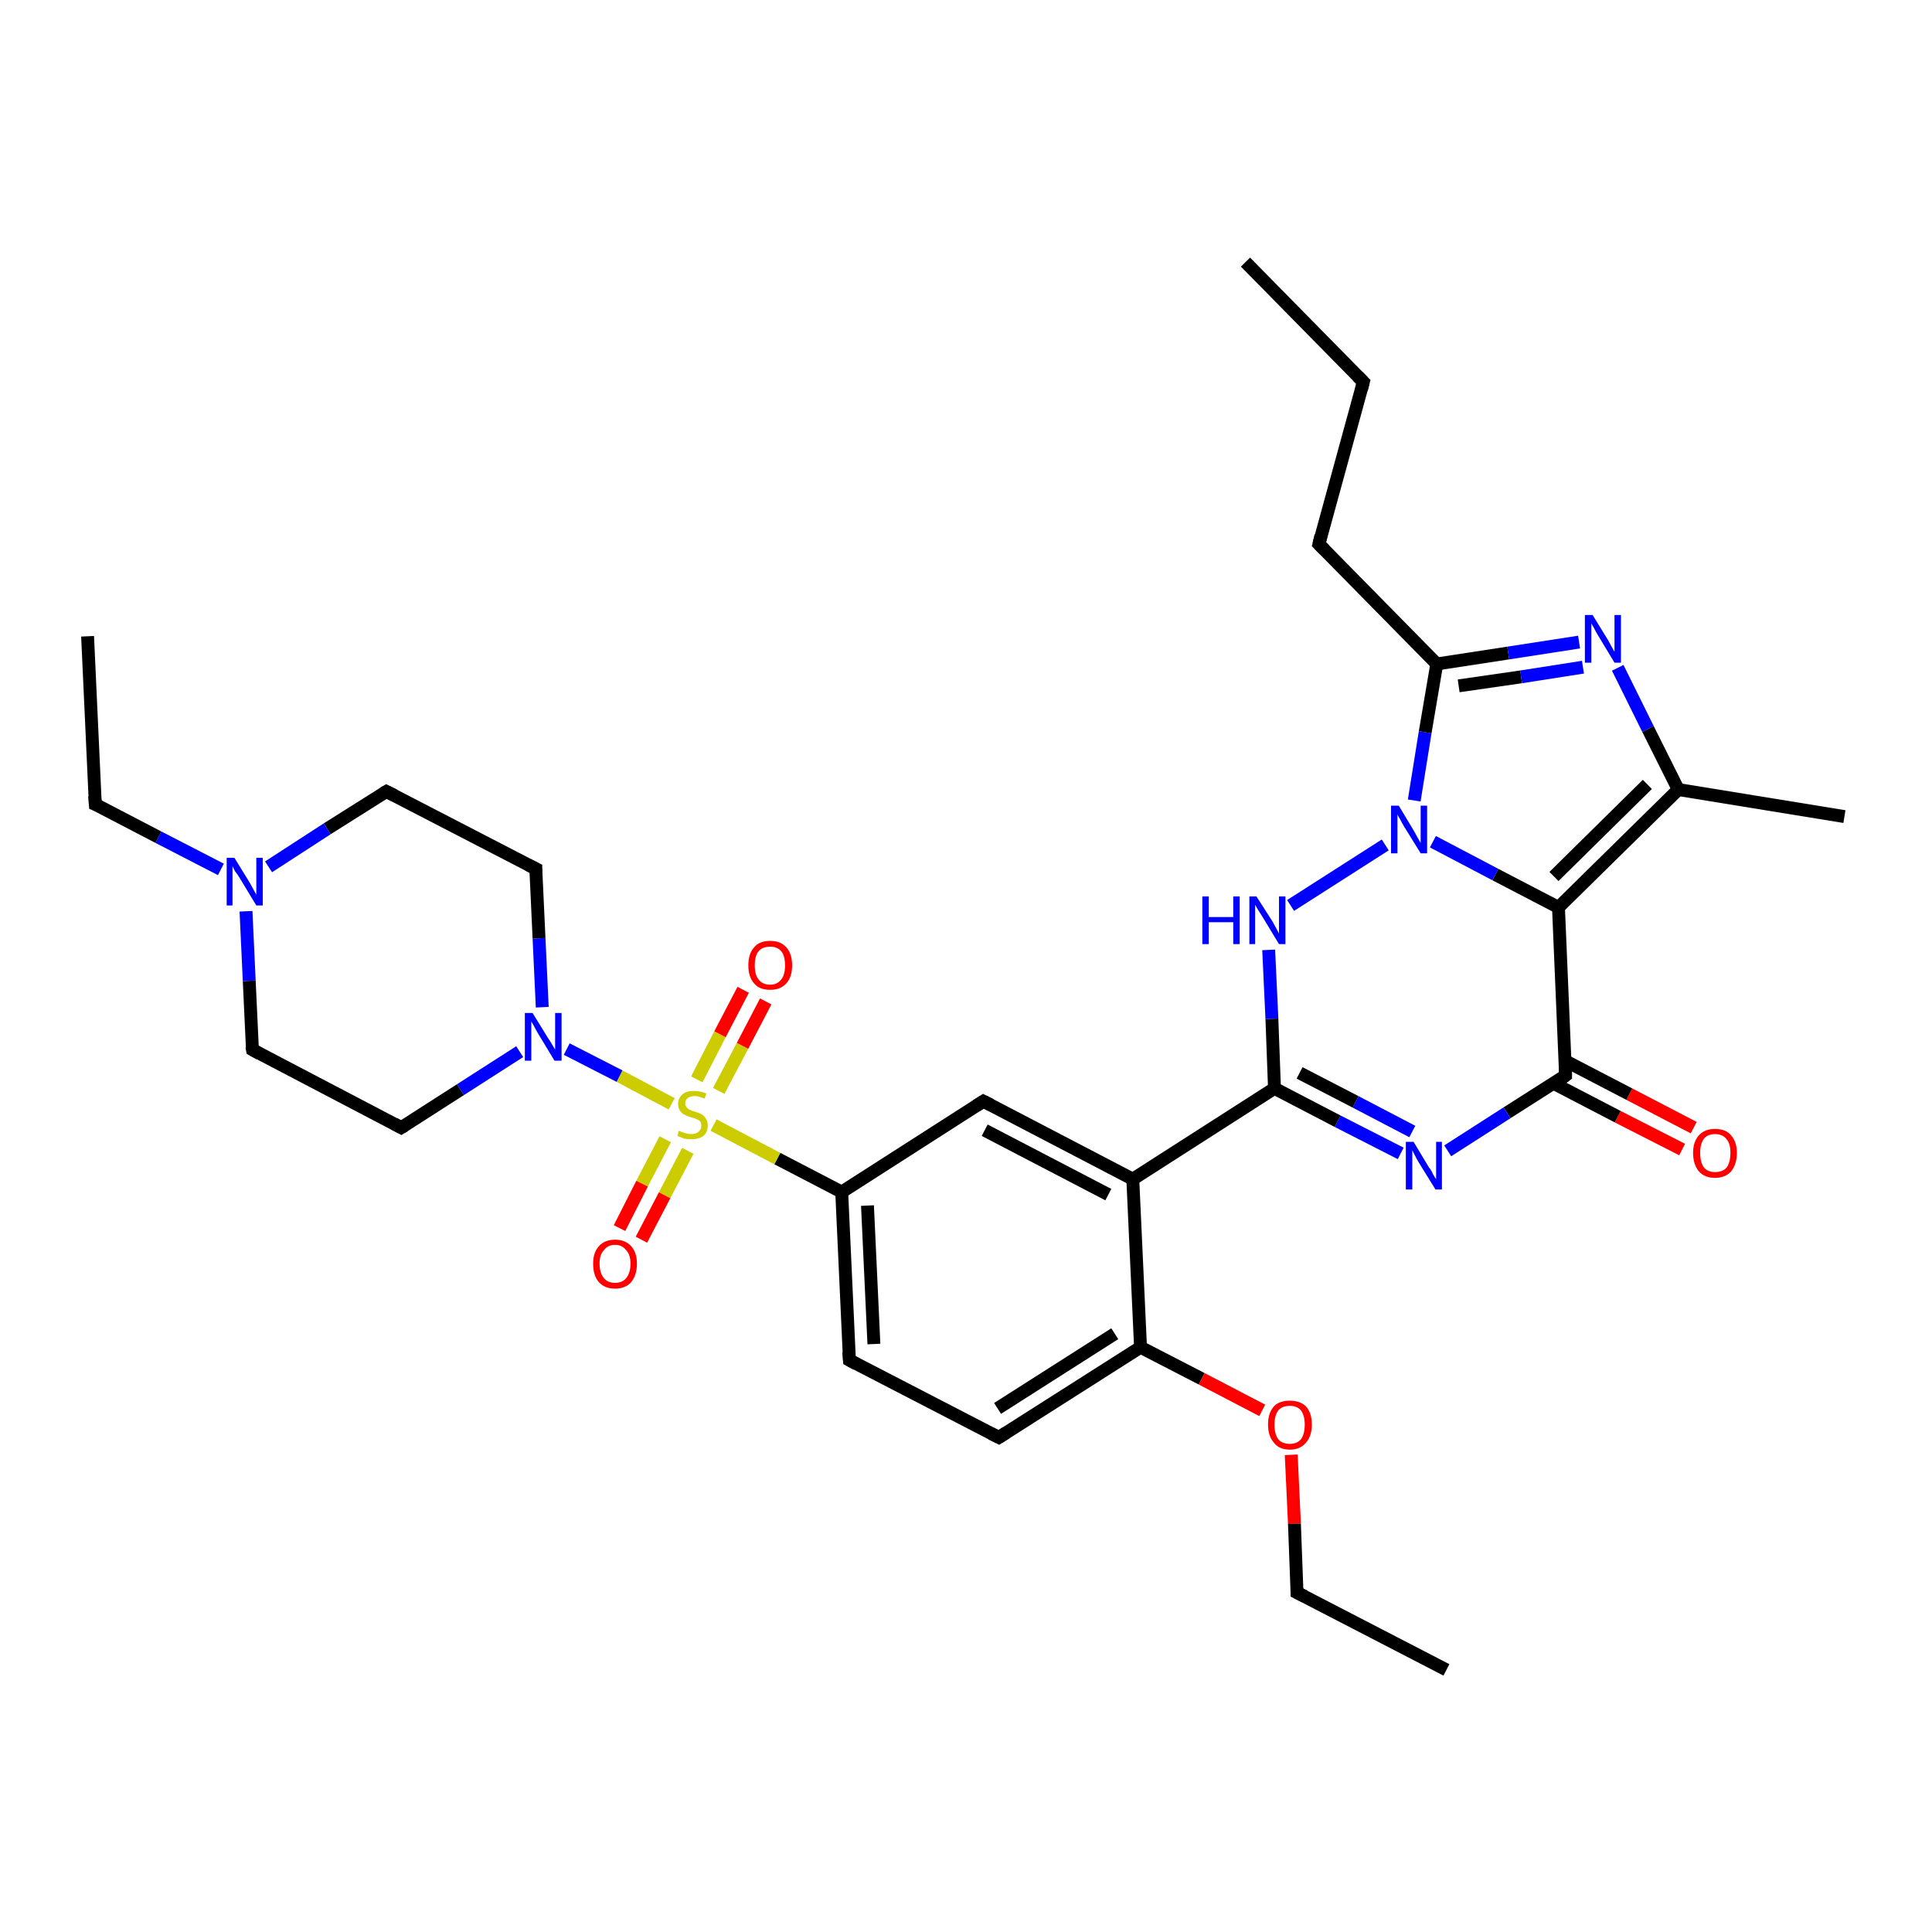 <?xml version='1.0' encoding='iso-8859-1'?>
<svg version='1.1' baseProfile='full'
              xmlns='http://www.w3.org/2000/svg'
                      xmlns:rdkit='http://www.rdkit.org/xml'
                      xmlns:xlink='http://www.w3.org/1999/xlink'
                  xml:space='preserve'
width='300px' height='300px' viewBox='0 0 300 300'>
<!-- END OF HEADER -->
<rect style='opacity:1.0;fill:#FFFFFF;stroke:none' width='300.0' height='300.0' x='0.0' y='0.0'> </rect>
<path class='bond-0 atom-0 atom-1' d='M 261.2,178.5 L 251.2,173.4' style='fill:none;fill-rule:evenodd;stroke:#FF0000;stroke-width:2.0px;stroke-linecap:butt;stroke-linejoin:miter;stroke-opacity:1' />
<path class='bond-0 atom-0 atom-1' d='M 251.2,173.4 L 241.2,168.2' style='fill:none;fill-rule:evenodd;stroke:#000000;stroke-width:2.0px;stroke-linecap:butt;stroke-linejoin:miter;stroke-opacity:1' />
<path class='bond-0 atom-0 atom-1' d='M 263.0,175.1 L 253.0,169.9' style='fill:none;fill-rule:evenodd;stroke:#FF0000;stroke-width:2.0px;stroke-linecap:butt;stroke-linejoin:miter;stroke-opacity:1' />
<path class='bond-0 atom-0 atom-1' d='M 253.0,169.9 L 243.0,164.7' style='fill:none;fill-rule:evenodd;stroke:#000000;stroke-width:2.0px;stroke-linecap:butt;stroke-linejoin:miter;stroke-opacity:1' />
<path class='bond-1 atom-1 atom-2' d='M 243.1,167.0 L 234.0,172.8' style='fill:none;fill-rule:evenodd;stroke:#000000;stroke-width:2.0px;stroke-linecap:butt;stroke-linejoin:miter;stroke-opacity:1' />
<path class='bond-1 atom-1 atom-2' d='M 234.0,172.8 L 224.8,178.7' style='fill:none;fill-rule:evenodd;stroke:#0000FF;stroke-width:2.0px;stroke-linecap:butt;stroke-linejoin:miter;stroke-opacity:1' />
<path class='bond-2 atom-2 atom-3' d='M 217.5,179.1 L 207.7,174.1' style='fill:none;fill-rule:evenodd;stroke:#0000FF;stroke-width:2.0px;stroke-linecap:butt;stroke-linejoin:miter;stroke-opacity:1' />
<path class='bond-2 atom-2 atom-3' d='M 207.7,174.1 L 197.9,169.0' style='fill:none;fill-rule:evenodd;stroke:#000000;stroke-width:2.0px;stroke-linecap:butt;stroke-linejoin:miter;stroke-opacity:1' />
<path class='bond-2 atom-2 atom-3' d='M 219.3,175.7 L 210.5,171.1' style='fill:none;fill-rule:evenodd;stroke:#0000FF;stroke-width:2.0px;stroke-linecap:butt;stroke-linejoin:miter;stroke-opacity:1' />
<path class='bond-2 atom-2 atom-3' d='M 210.5,171.1 L 201.8,166.6' style='fill:none;fill-rule:evenodd;stroke:#000000;stroke-width:2.0px;stroke-linecap:butt;stroke-linejoin:miter;stroke-opacity:1' />
<path class='bond-3 atom-3 atom-4' d='M 197.9,169.0 L 197.5,158.2' style='fill:none;fill-rule:evenodd;stroke:#000000;stroke-width:2.0px;stroke-linecap:butt;stroke-linejoin:miter;stroke-opacity:1' />
<path class='bond-3 atom-3 atom-4' d='M 197.5,158.2 L 197.0,147.5' style='fill:none;fill-rule:evenodd;stroke:#0000FF;stroke-width:2.0px;stroke-linecap:butt;stroke-linejoin:miter;stroke-opacity:1' />
<path class='bond-4 atom-4 atom-5' d='M 200.4,140.6 L 215.1,131.2' style='fill:none;fill-rule:evenodd;stroke:#0000FF;stroke-width:2.0px;stroke-linecap:butt;stroke-linejoin:miter;stroke-opacity:1' />
<path class='bond-5 atom-5 atom-6' d='M 219.6,124.3 L 221.3,113.7' style='fill:none;fill-rule:evenodd;stroke:#0000FF;stroke-width:2.0px;stroke-linecap:butt;stroke-linejoin:miter;stroke-opacity:1' />
<path class='bond-5 atom-5 atom-6' d='M 221.3,113.7 L 223.1,103.1' style='fill:none;fill-rule:evenodd;stroke:#000000;stroke-width:2.0px;stroke-linecap:butt;stroke-linejoin:miter;stroke-opacity:1' />
<path class='bond-6 atom-6 atom-7' d='M 223.1,103.1 L 234.2,101.4' style='fill:none;fill-rule:evenodd;stroke:#000000;stroke-width:2.0px;stroke-linecap:butt;stroke-linejoin:miter;stroke-opacity:1' />
<path class='bond-6 atom-6 atom-7' d='M 234.2,101.4 L 245.2,99.7' style='fill:none;fill-rule:evenodd;stroke:#0000FF;stroke-width:2.0px;stroke-linecap:butt;stroke-linejoin:miter;stroke-opacity:1' />
<path class='bond-6 atom-6 atom-7' d='M 226.5,106.5 L 236.2,105.1' style='fill:none;fill-rule:evenodd;stroke:#000000;stroke-width:2.0px;stroke-linecap:butt;stroke-linejoin:miter;stroke-opacity:1' />
<path class='bond-6 atom-6 atom-7' d='M 236.2,105.1 L 245.8,103.6' style='fill:none;fill-rule:evenodd;stroke:#0000FF;stroke-width:2.0px;stroke-linecap:butt;stroke-linejoin:miter;stroke-opacity:1' />
<path class='bond-7 atom-7 atom-8' d='M 251.2,103.7 L 255.9,113.2' style='fill:none;fill-rule:evenodd;stroke:#0000FF;stroke-width:2.0px;stroke-linecap:butt;stroke-linejoin:miter;stroke-opacity:1' />
<path class='bond-7 atom-7 atom-8' d='M 255.9,113.2 L 260.6,122.6' style='fill:none;fill-rule:evenodd;stroke:#000000;stroke-width:2.0px;stroke-linecap:butt;stroke-linejoin:miter;stroke-opacity:1' />
<path class='bond-8 atom-8 atom-9' d='M 260.6,122.6 L 242.0,140.9' style='fill:none;fill-rule:evenodd;stroke:#000000;stroke-width:2.0px;stroke-linecap:butt;stroke-linejoin:miter;stroke-opacity:1' />
<path class='bond-8 atom-8 atom-9' d='M 255.8,121.8 L 241.3,136.1' style='fill:none;fill-rule:evenodd;stroke:#000000;stroke-width:2.0px;stroke-linecap:butt;stroke-linejoin:miter;stroke-opacity:1' />
<path class='bond-9 atom-8 atom-10' d='M 260.6,122.6 L 286.4,126.8' style='fill:none;fill-rule:evenodd;stroke:#000000;stroke-width:2.0px;stroke-linecap:butt;stroke-linejoin:miter;stroke-opacity:1' />
<path class='bond-10 atom-6 atom-11' d='M 223.1,103.1 L 204.8,84.5' style='fill:none;fill-rule:evenodd;stroke:#000000;stroke-width:2.0px;stroke-linecap:butt;stroke-linejoin:miter;stroke-opacity:1' />
<path class='bond-11 atom-11 atom-12' d='M 204.8,84.5 L 211.7,59.3' style='fill:none;fill-rule:evenodd;stroke:#000000;stroke-width:2.0px;stroke-linecap:butt;stroke-linejoin:miter;stroke-opacity:1' />
<path class='bond-12 atom-12 atom-13' d='M 211.7,59.3 L 193.4,40.7' style='fill:none;fill-rule:evenodd;stroke:#000000;stroke-width:2.0px;stroke-linecap:butt;stroke-linejoin:miter;stroke-opacity:1' />
<path class='bond-13 atom-3 atom-14' d='M 197.9,169.0 L 175.9,183.1' style='fill:none;fill-rule:evenodd;stroke:#000000;stroke-width:2.0px;stroke-linecap:butt;stroke-linejoin:miter;stroke-opacity:1' />
<path class='bond-14 atom-14 atom-15' d='M 175.9,183.1 L 152.7,171.0' style='fill:none;fill-rule:evenodd;stroke:#000000;stroke-width:2.0px;stroke-linecap:butt;stroke-linejoin:miter;stroke-opacity:1' />
<path class='bond-14 atom-14 atom-15' d='M 172.1,185.5 L 152.9,175.5' style='fill:none;fill-rule:evenodd;stroke:#000000;stroke-width:2.0px;stroke-linecap:butt;stroke-linejoin:miter;stroke-opacity:1' />
<path class='bond-15 atom-15 atom-16' d='M 152.7,171.0 L 130.7,185.1' style='fill:none;fill-rule:evenodd;stroke:#000000;stroke-width:2.0px;stroke-linecap:butt;stroke-linejoin:miter;stroke-opacity:1' />
<path class='bond-16 atom-16 atom-17' d='M 130.7,185.1 L 131.9,211.2' style='fill:none;fill-rule:evenodd;stroke:#000000;stroke-width:2.0px;stroke-linecap:butt;stroke-linejoin:miter;stroke-opacity:1' />
<path class='bond-16 atom-16 atom-17' d='M 134.7,187.2 L 135.7,208.7' style='fill:none;fill-rule:evenodd;stroke:#000000;stroke-width:2.0px;stroke-linecap:butt;stroke-linejoin:miter;stroke-opacity:1' />
<path class='bond-17 atom-17 atom-18' d='M 131.9,211.2 L 155.1,223.2' style='fill:none;fill-rule:evenodd;stroke:#000000;stroke-width:2.0px;stroke-linecap:butt;stroke-linejoin:miter;stroke-opacity:1' />
<path class='bond-18 atom-18 atom-19' d='M 155.1,223.2 L 177.1,209.2' style='fill:none;fill-rule:evenodd;stroke:#000000;stroke-width:2.0px;stroke-linecap:butt;stroke-linejoin:miter;stroke-opacity:1' />
<path class='bond-18 atom-18 atom-19' d='M 154.9,218.7 L 173.1,207.1' style='fill:none;fill-rule:evenodd;stroke:#000000;stroke-width:2.0px;stroke-linecap:butt;stroke-linejoin:miter;stroke-opacity:1' />
<path class='bond-19 atom-19 atom-20' d='M 177.1,209.2 L 186.6,214.1' style='fill:none;fill-rule:evenodd;stroke:#000000;stroke-width:2.0px;stroke-linecap:butt;stroke-linejoin:miter;stroke-opacity:1' />
<path class='bond-19 atom-19 atom-20' d='M 186.6,214.1 L 196.0,219.0' style='fill:none;fill-rule:evenodd;stroke:#FF0000;stroke-width:2.0px;stroke-linecap:butt;stroke-linejoin:miter;stroke-opacity:1' />
<path class='bond-20 atom-20 atom-21' d='M 200.5,225.9 L 201.0,236.6' style='fill:none;fill-rule:evenodd;stroke:#FF0000;stroke-width:2.0px;stroke-linecap:butt;stroke-linejoin:miter;stroke-opacity:1' />
<path class='bond-20 atom-20 atom-21' d='M 201.0,236.6 L 201.4,247.3' style='fill:none;fill-rule:evenodd;stroke:#000000;stroke-width:2.0px;stroke-linecap:butt;stroke-linejoin:miter;stroke-opacity:1' />
<path class='bond-21 atom-21 atom-22' d='M 201.4,247.3 L 224.6,259.3' style='fill:none;fill-rule:evenodd;stroke:#000000;stroke-width:2.0px;stroke-linecap:butt;stroke-linejoin:miter;stroke-opacity:1' />
<path class='bond-22 atom-16 atom-23' d='M 130.7,185.1 L 120.7,179.9' style='fill:none;fill-rule:evenodd;stroke:#000000;stroke-width:2.0px;stroke-linecap:butt;stroke-linejoin:miter;stroke-opacity:1' />
<path class='bond-22 atom-16 atom-23' d='M 120.7,179.9 L 110.8,174.7' style='fill:none;fill-rule:evenodd;stroke:#CCCC00;stroke-width:2.0px;stroke-linecap:butt;stroke-linejoin:miter;stroke-opacity:1' />
<path class='bond-23 atom-23 atom-24' d='M 111.6,169.4 L 115.3,162.4' style='fill:none;fill-rule:evenodd;stroke:#CCCC00;stroke-width:2.0px;stroke-linecap:butt;stroke-linejoin:miter;stroke-opacity:1' />
<path class='bond-23 atom-23 atom-24' d='M 115.3,162.4 L 118.9,155.5' style='fill:none;fill-rule:evenodd;stroke:#FF0000;stroke-width:2.0px;stroke-linecap:butt;stroke-linejoin:miter;stroke-opacity:1' />
<path class='bond-23 atom-23 atom-24' d='M 108.2,167.6 L 111.8,160.6' style='fill:none;fill-rule:evenodd;stroke:#CCCC00;stroke-width:2.0px;stroke-linecap:butt;stroke-linejoin:miter;stroke-opacity:1' />
<path class='bond-23 atom-23 atom-24' d='M 111.8,160.6 L 115.4,153.7' style='fill:none;fill-rule:evenodd;stroke:#FF0000;stroke-width:2.0px;stroke-linecap:butt;stroke-linejoin:miter;stroke-opacity:1' />
<path class='bond-24 atom-23 atom-25' d='M 103.3,176.9 L 99.7,183.8' style='fill:none;fill-rule:evenodd;stroke:#CCCC00;stroke-width:2.0px;stroke-linecap:butt;stroke-linejoin:miter;stroke-opacity:1' />
<path class='bond-24 atom-23 atom-25' d='M 99.7,183.8 L 96.2,190.7' style='fill:none;fill-rule:evenodd;stroke:#FF0000;stroke-width:2.0px;stroke-linecap:butt;stroke-linejoin:miter;stroke-opacity:1' />
<path class='bond-24 atom-23 atom-25' d='M 106.8,178.7 L 103.2,185.6' style='fill:none;fill-rule:evenodd;stroke:#CCCC00;stroke-width:2.0px;stroke-linecap:butt;stroke-linejoin:miter;stroke-opacity:1' />
<path class='bond-24 atom-23 atom-25' d='M 103.2,185.6 L 99.6,192.5' style='fill:none;fill-rule:evenodd;stroke:#FF0000;stroke-width:2.0px;stroke-linecap:butt;stroke-linejoin:miter;stroke-opacity:1' />
<path class='bond-25 atom-23 atom-26' d='M 104.3,171.4 L 96.2,167.1' style='fill:none;fill-rule:evenodd;stroke:#CCCC00;stroke-width:2.0px;stroke-linecap:butt;stroke-linejoin:miter;stroke-opacity:1' />
<path class='bond-25 atom-23 atom-26' d='M 96.2,167.1 L 88.0,162.9' style='fill:none;fill-rule:evenodd;stroke:#0000FF;stroke-width:2.0px;stroke-linecap:butt;stroke-linejoin:miter;stroke-opacity:1' />
<path class='bond-26 atom-26 atom-27' d='M 84.2,156.4 L 83.7,145.7' style='fill:none;fill-rule:evenodd;stroke:#0000FF;stroke-width:2.0px;stroke-linecap:butt;stroke-linejoin:miter;stroke-opacity:1' />
<path class='bond-26 atom-26 atom-27' d='M 83.7,145.7 L 83.2,134.9' style='fill:none;fill-rule:evenodd;stroke:#000000;stroke-width:2.0px;stroke-linecap:butt;stroke-linejoin:miter;stroke-opacity:1' />
<path class='bond-27 atom-27 atom-28' d='M 83.2,134.9 L 60.0,122.9' style='fill:none;fill-rule:evenodd;stroke:#000000;stroke-width:2.0px;stroke-linecap:butt;stroke-linejoin:miter;stroke-opacity:1' />
<path class='bond-28 atom-28 atom-29' d='M 60.0,122.9 L 50.8,128.7' style='fill:none;fill-rule:evenodd;stroke:#000000;stroke-width:2.0px;stroke-linecap:butt;stroke-linejoin:miter;stroke-opacity:1' />
<path class='bond-28 atom-28 atom-29' d='M 50.8,128.7 L 41.7,134.6' style='fill:none;fill-rule:evenodd;stroke:#0000FF;stroke-width:2.0px;stroke-linecap:butt;stroke-linejoin:miter;stroke-opacity:1' />
<path class='bond-29 atom-29 atom-30' d='M 34.3,135.0 L 24.6,130.0' style='fill:none;fill-rule:evenodd;stroke:#0000FF;stroke-width:2.0px;stroke-linecap:butt;stroke-linejoin:miter;stroke-opacity:1' />
<path class='bond-29 atom-29 atom-30' d='M 24.6,130.0 L 14.8,124.9' style='fill:none;fill-rule:evenodd;stroke:#000000;stroke-width:2.0px;stroke-linecap:butt;stroke-linejoin:miter;stroke-opacity:1' />
<path class='bond-30 atom-30 atom-31' d='M 14.8,124.9 L 13.6,98.8' style='fill:none;fill-rule:evenodd;stroke:#000000;stroke-width:2.0px;stroke-linecap:butt;stroke-linejoin:miter;stroke-opacity:1' />
<path class='bond-31 atom-29 atom-32' d='M 38.2,141.5 L 38.7,152.3' style='fill:none;fill-rule:evenodd;stroke:#0000FF;stroke-width:2.0px;stroke-linecap:butt;stroke-linejoin:miter;stroke-opacity:1' />
<path class='bond-31 atom-29 atom-32' d='M 38.7,152.3 L 39.2,163.0' style='fill:none;fill-rule:evenodd;stroke:#000000;stroke-width:2.0px;stroke-linecap:butt;stroke-linejoin:miter;stroke-opacity:1' />
<path class='bond-32 atom-32 atom-33' d='M 39.2,163.0 L 62.3,175.1' style='fill:none;fill-rule:evenodd;stroke:#000000;stroke-width:2.0px;stroke-linecap:butt;stroke-linejoin:miter;stroke-opacity:1' />
<path class='bond-33 atom-9 atom-5' d='M 242.0,140.9 L 232.2,135.8' style='fill:none;fill-rule:evenodd;stroke:#000000;stroke-width:2.0px;stroke-linecap:butt;stroke-linejoin:miter;stroke-opacity:1' />
<path class='bond-33 atom-9 atom-5' d='M 232.2,135.8 L 222.5,130.7' style='fill:none;fill-rule:evenodd;stroke:#0000FF;stroke-width:2.0px;stroke-linecap:butt;stroke-linejoin:miter;stroke-opacity:1' />
<path class='bond-34 atom-9 atom-1' d='M 242.0,140.9 L 243.1,167.0' style='fill:none;fill-rule:evenodd;stroke:#000000;stroke-width:2.0px;stroke-linecap:butt;stroke-linejoin:miter;stroke-opacity:1' />
<path class='bond-35 atom-19 atom-14' d='M 177.1,209.2 L 175.9,183.1' style='fill:none;fill-rule:evenodd;stroke:#000000;stroke-width:2.0px;stroke-linecap:butt;stroke-linejoin:miter;stroke-opacity:1' />
<path class='bond-36 atom-33 atom-26' d='M 62.3,175.1 L 71.5,169.2' style='fill:none;fill-rule:evenodd;stroke:#000000;stroke-width:2.0px;stroke-linecap:butt;stroke-linejoin:miter;stroke-opacity:1' />
<path class='bond-36 atom-33 atom-26' d='M 71.5,169.2 L 80.7,163.3' style='fill:none;fill-rule:evenodd;stroke:#0000FF;stroke-width:2.0px;stroke-linecap:butt;stroke-linejoin:miter;stroke-opacity:1' />
<path d='M 242.7,167.3 L 243.1,167.0 L 243.1,165.7' style='fill:none;stroke:#000000;stroke-width:2.0px;stroke-linecap:butt;stroke-linejoin:miter;stroke-opacity:1;' />
<path d='M 205.7,85.4 L 204.8,84.5 L 205.1,83.2' style='fill:none;stroke:#000000;stroke-width:2.0px;stroke-linecap:butt;stroke-linejoin:miter;stroke-opacity:1;' />
<path d='M 211.4,60.5 L 211.7,59.3 L 210.8,58.4' style='fill:none;stroke:#000000;stroke-width:2.0px;stroke-linecap:butt;stroke-linejoin:miter;stroke-opacity:1;' />
<path d='M 153.9,171.6 L 152.7,171.0 L 151.6,171.7' style='fill:none;stroke:#000000;stroke-width:2.0px;stroke-linecap:butt;stroke-linejoin:miter;stroke-opacity:1;' />
<path d='M 131.8,209.9 L 131.9,211.2 L 133.0,211.8' style='fill:none;stroke:#000000;stroke-width:2.0px;stroke-linecap:butt;stroke-linejoin:miter;stroke-opacity:1;' />
<path d='M 153.9,222.6 L 155.1,223.2 L 156.2,222.5' style='fill:none;stroke:#000000;stroke-width:2.0px;stroke-linecap:butt;stroke-linejoin:miter;stroke-opacity:1;' />
<path d='M 201.4,246.8 L 201.4,247.3 L 202.6,247.9' style='fill:none;stroke:#000000;stroke-width:2.0px;stroke-linecap:butt;stroke-linejoin:miter;stroke-opacity:1;' />
<path d='M 83.2,135.4 L 83.2,134.9 L 82.0,134.3' style='fill:none;stroke:#000000;stroke-width:2.0px;stroke-linecap:butt;stroke-linejoin:miter;stroke-opacity:1;' />
<path d='M 61.2,123.5 L 60.0,122.9 L 59.5,123.2' style='fill:none;stroke:#000000;stroke-width:2.0px;stroke-linecap:butt;stroke-linejoin:miter;stroke-opacity:1;' />
<path d='M 15.3,125.1 L 14.8,124.9 L 14.7,123.6' style='fill:none;stroke:#000000;stroke-width:2.0px;stroke-linecap:butt;stroke-linejoin:miter;stroke-opacity:1;' />
<path d='M 39.1,162.5 L 39.2,163.0 L 40.3,163.6' style='fill:none;stroke:#000000;stroke-width:2.0px;stroke-linecap:butt;stroke-linejoin:miter;stroke-opacity:1;' />
<path d='M 61.2,174.5 L 62.3,175.1 L 62.8,174.8' style='fill:none;stroke:#000000;stroke-width:2.0px;stroke-linecap:butt;stroke-linejoin:miter;stroke-opacity:1;' />
<path class='atom-0' d='M 262.9 179.0
Q 262.9 177.3, 263.8 176.3
Q 264.7 175.3, 266.3 175.3
Q 268.0 175.3, 268.8 176.3
Q 269.7 177.3, 269.7 179.0
Q 269.7 180.8, 268.8 181.9
Q 267.9 182.9, 266.3 182.9
Q 264.7 182.9, 263.8 181.9
Q 262.9 180.8, 262.9 179.0
M 266.3 182.0
Q 267.5 182.0, 268.1 181.3
Q 268.7 180.5, 268.7 179.0
Q 268.7 177.6, 268.1 176.9
Q 267.5 176.1, 266.3 176.1
Q 265.2 176.1, 264.6 176.8
Q 264.0 177.6, 264.0 179.0
Q 264.0 180.5, 264.6 181.3
Q 265.2 182.0, 266.3 182.0
' fill='#FF0000'/>
<path class='atom-2' d='M 219.5 177.3
L 221.9 181.3
Q 222.2 181.6, 222.5 182.3
Q 222.9 183.0, 223.0 183.1
L 223.0 177.3
L 223.9 177.3
L 223.9 184.7
L 222.9 184.7
L 220.3 180.5
Q 220.0 180.0, 219.7 179.4
Q 219.4 178.8, 219.3 178.6
L 219.3 184.7
L 218.3 184.7
L 218.3 177.3
L 219.5 177.3
' fill='#0000FF'/>
<path class='atom-4' d='M 186.7 139.2
L 187.7 139.2
L 187.7 142.4
L 191.5 142.4
L 191.5 139.2
L 192.5 139.2
L 192.5 146.6
L 191.5 146.6
L 191.5 143.2
L 187.7 143.2
L 187.7 146.6
L 186.7 146.6
L 186.7 139.2
' fill='#0000FF'/>
<path class='atom-4' d='M 195.1 139.2
L 197.6 143.1
Q 197.8 143.5, 198.2 144.2
Q 198.6 144.9, 198.6 145.0
L 198.6 139.2
L 199.6 139.2
L 199.6 146.6
L 198.6 146.6
L 196.0 142.3
Q 195.7 141.8, 195.3 141.2
Q 195.0 140.7, 194.9 140.5
L 194.9 146.6
L 194.0 146.6
L 194.0 139.2
L 195.1 139.2
' fill='#0000FF'/>
<path class='atom-5' d='M 217.2 125.1
L 219.6 129.1
Q 219.8 129.5, 220.2 130.2
Q 220.6 130.9, 220.6 130.9
L 220.6 125.1
L 221.6 125.1
L 221.6 132.5
L 220.6 132.5
L 218.0 128.3
Q 217.7 127.8, 217.4 127.2
Q 217.0 126.6, 217.0 126.4
L 217.0 132.5
L 216.0 132.5
L 216.0 125.1
L 217.2 125.1
' fill='#0000FF'/>
<path class='atom-7' d='M 247.3 95.5
L 249.7 99.4
Q 249.9 99.8, 250.3 100.5
Q 250.7 101.2, 250.7 101.2
L 250.7 95.5
L 251.7 95.5
L 251.7 102.9
L 250.7 102.9
L 248.1 98.6
Q 247.8 98.1, 247.5 97.5
Q 247.2 97.0, 247.1 96.8
L 247.1 102.9
L 246.1 102.9
L 246.1 95.5
L 247.3 95.5
' fill='#0000FF'/>
<path class='atom-20' d='M 196.9 221.2
Q 196.9 219.4, 197.8 218.4
Q 198.6 217.5, 200.3 217.5
Q 201.9 217.5, 202.8 218.4
Q 203.7 219.4, 203.7 221.2
Q 203.7 223.0, 202.8 224.0
Q 201.9 225.1, 200.3 225.1
Q 198.6 225.1, 197.8 224.0
Q 196.9 223.0, 196.9 221.2
M 200.3 224.2
Q 201.4 224.2, 202.0 223.5
Q 202.6 222.7, 202.6 221.2
Q 202.6 219.8, 202.0 219.0
Q 201.4 218.3, 200.3 218.3
Q 199.1 218.3, 198.5 219.0
Q 197.9 219.8, 197.9 221.2
Q 197.9 222.7, 198.5 223.5
Q 199.1 224.2, 200.3 224.2
' fill='#FF0000'/>
<path class='atom-23' d='M 105.4 175.6
Q 105.5 175.6, 105.9 175.8
Q 106.2 175.9, 106.6 176.0
Q 107.0 176.1, 107.4 176.1
Q 108.1 176.1, 108.5 175.7
Q 108.9 175.4, 108.9 174.8
Q 108.9 174.4, 108.7 174.1
Q 108.5 173.9, 108.2 173.8
Q 107.8 173.6, 107.3 173.5
Q 106.7 173.3, 106.3 173.1
Q 105.9 172.9, 105.6 172.5
Q 105.3 172.1, 105.3 171.4
Q 105.3 170.5, 106.0 169.9
Q 106.6 169.4, 107.8 169.4
Q 108.7 169.4, 109.7 169.8
L 109.4 170.6
Q 108.5 170.2, 107.9 170.2
Q 107.2 170.2, 106.8 170.5
Q 106.4 170.8, 106.4 171.3
Q 106.4 171.7, 106.6 171.9
Q 106.8 172.2, 107.1 172.3
Q 107.4 172.5, 107.9 172.6
Q 108.5 172.8, 108.9 173.0
Q 109.3 173.2, 109.6 173.7
Q 109.9 174.1, 109.9 174.8
Q 109.9 175.8, 109.2 176.4
Q 108.5 176.9, 107.4 176.9
Q 106.7 176.9, 106.2 176.8
Q 105.8 176.6, 105.2 176.4
L 105.4 175.6
' fill='#CCCC00'/>
<path class='atom-24' d='M 116.2 149.9
Q 116.2 148.1, 117.1 147.1
Q 117.9 146.1, 119.6 146.1
Q 121.2 146.1, 122.1 147.1
Q 123.0 148.1, 123.0 149.9
Q 123.0 151.7, 122.1 152.7
Q 121.2 153.7, 119.6 153.7
Q 117.9 153.7, 117.1 152.7
Q 116.2 151.7, 116.2 149.9
M 119.6 152.9
Q 120.7 152.9, 121.3 152.1
Q 121.9 151.4, 121.9 149.9
Q 121.9 148.4, 121.3 147.7
Q 120.7 147.0, 119.6 147.0
Q 118.4 147.0, 117.8 147.7
Q 117.2 148.4, 117.2 149.9
Q 117.2 151.4, 117.8 152.1
Q 118.4 152.9, 119.6 152.9
' fill='#FF0000'/>
<path class='atom-25' d='M 92.1 196.2
Q 92.1 194.5, 93.0 193.5
Q 93.9 192.5, 95.5 192.5
Q 97.1 192.5, 98.0 193.5
Q 98.9 194.5, 98.9 196.2
Q 98.9 198.0, 98.0 199.1
Q 97.1 200.1, 95.5 200.1
Q 93.9 200.1, 93.0 199.1
Q 92.1 198.1, 92.1 196.2
M 95.5 199.2
Q 96.6 199.2, 97.2 198.5
Q 97.9 197.7, 97.9 196.2
Q 97.9 194.8, 97.2 194.1
Q 96.6 193.3, 95.5 193.3
Q 94.4 193.3, 93.8 194.1
Q 93.1 194.8, 93.1 196.2
Q 93.1 197.7, 93.8 198.5
Q 94.4 199.2, 95.5 199.2
' fill='#FF0000'/>
<path class='atom-26' d='M 82.7 157.3
L 85.1 161.2
Q 85.4 161.6, 85.8 162.3
Q 86.2 163.0, 86.2 163.0
L 86.2 157.3
L 87.2 157.3
L 87.2 164.7
L 86.1 164.7
L 83.5 160.4
Q 83.2 159.9, 82.9 159.3
Q 82.6 158.8, 82.5 158.6
L 82.5 164.7
L 81.5 164.7
L 81.5 157.3
L 82.7 157.3
' fill='#0000FF'/>
<path class='atom-29' d='M 36.4 133.2
L 38.8 137.1
Q 39.0 137.5, 39.4 138.2
Q 39.8 138.9, 39.8 139.0
L 39.8 133.2
L 40.8 133.2
L 40.8 140.6
L 39.8 140.6
L 37.2 136.3
Q 36.9 135.8, 36.5 135.3
Q 36.2 134.7, 36.1 134.5
L 36.1 140.6
L 35.2 140.6
L 35.2 133.2
L 36.4 133.2
' fill='#0000FF'/>
</svg>
